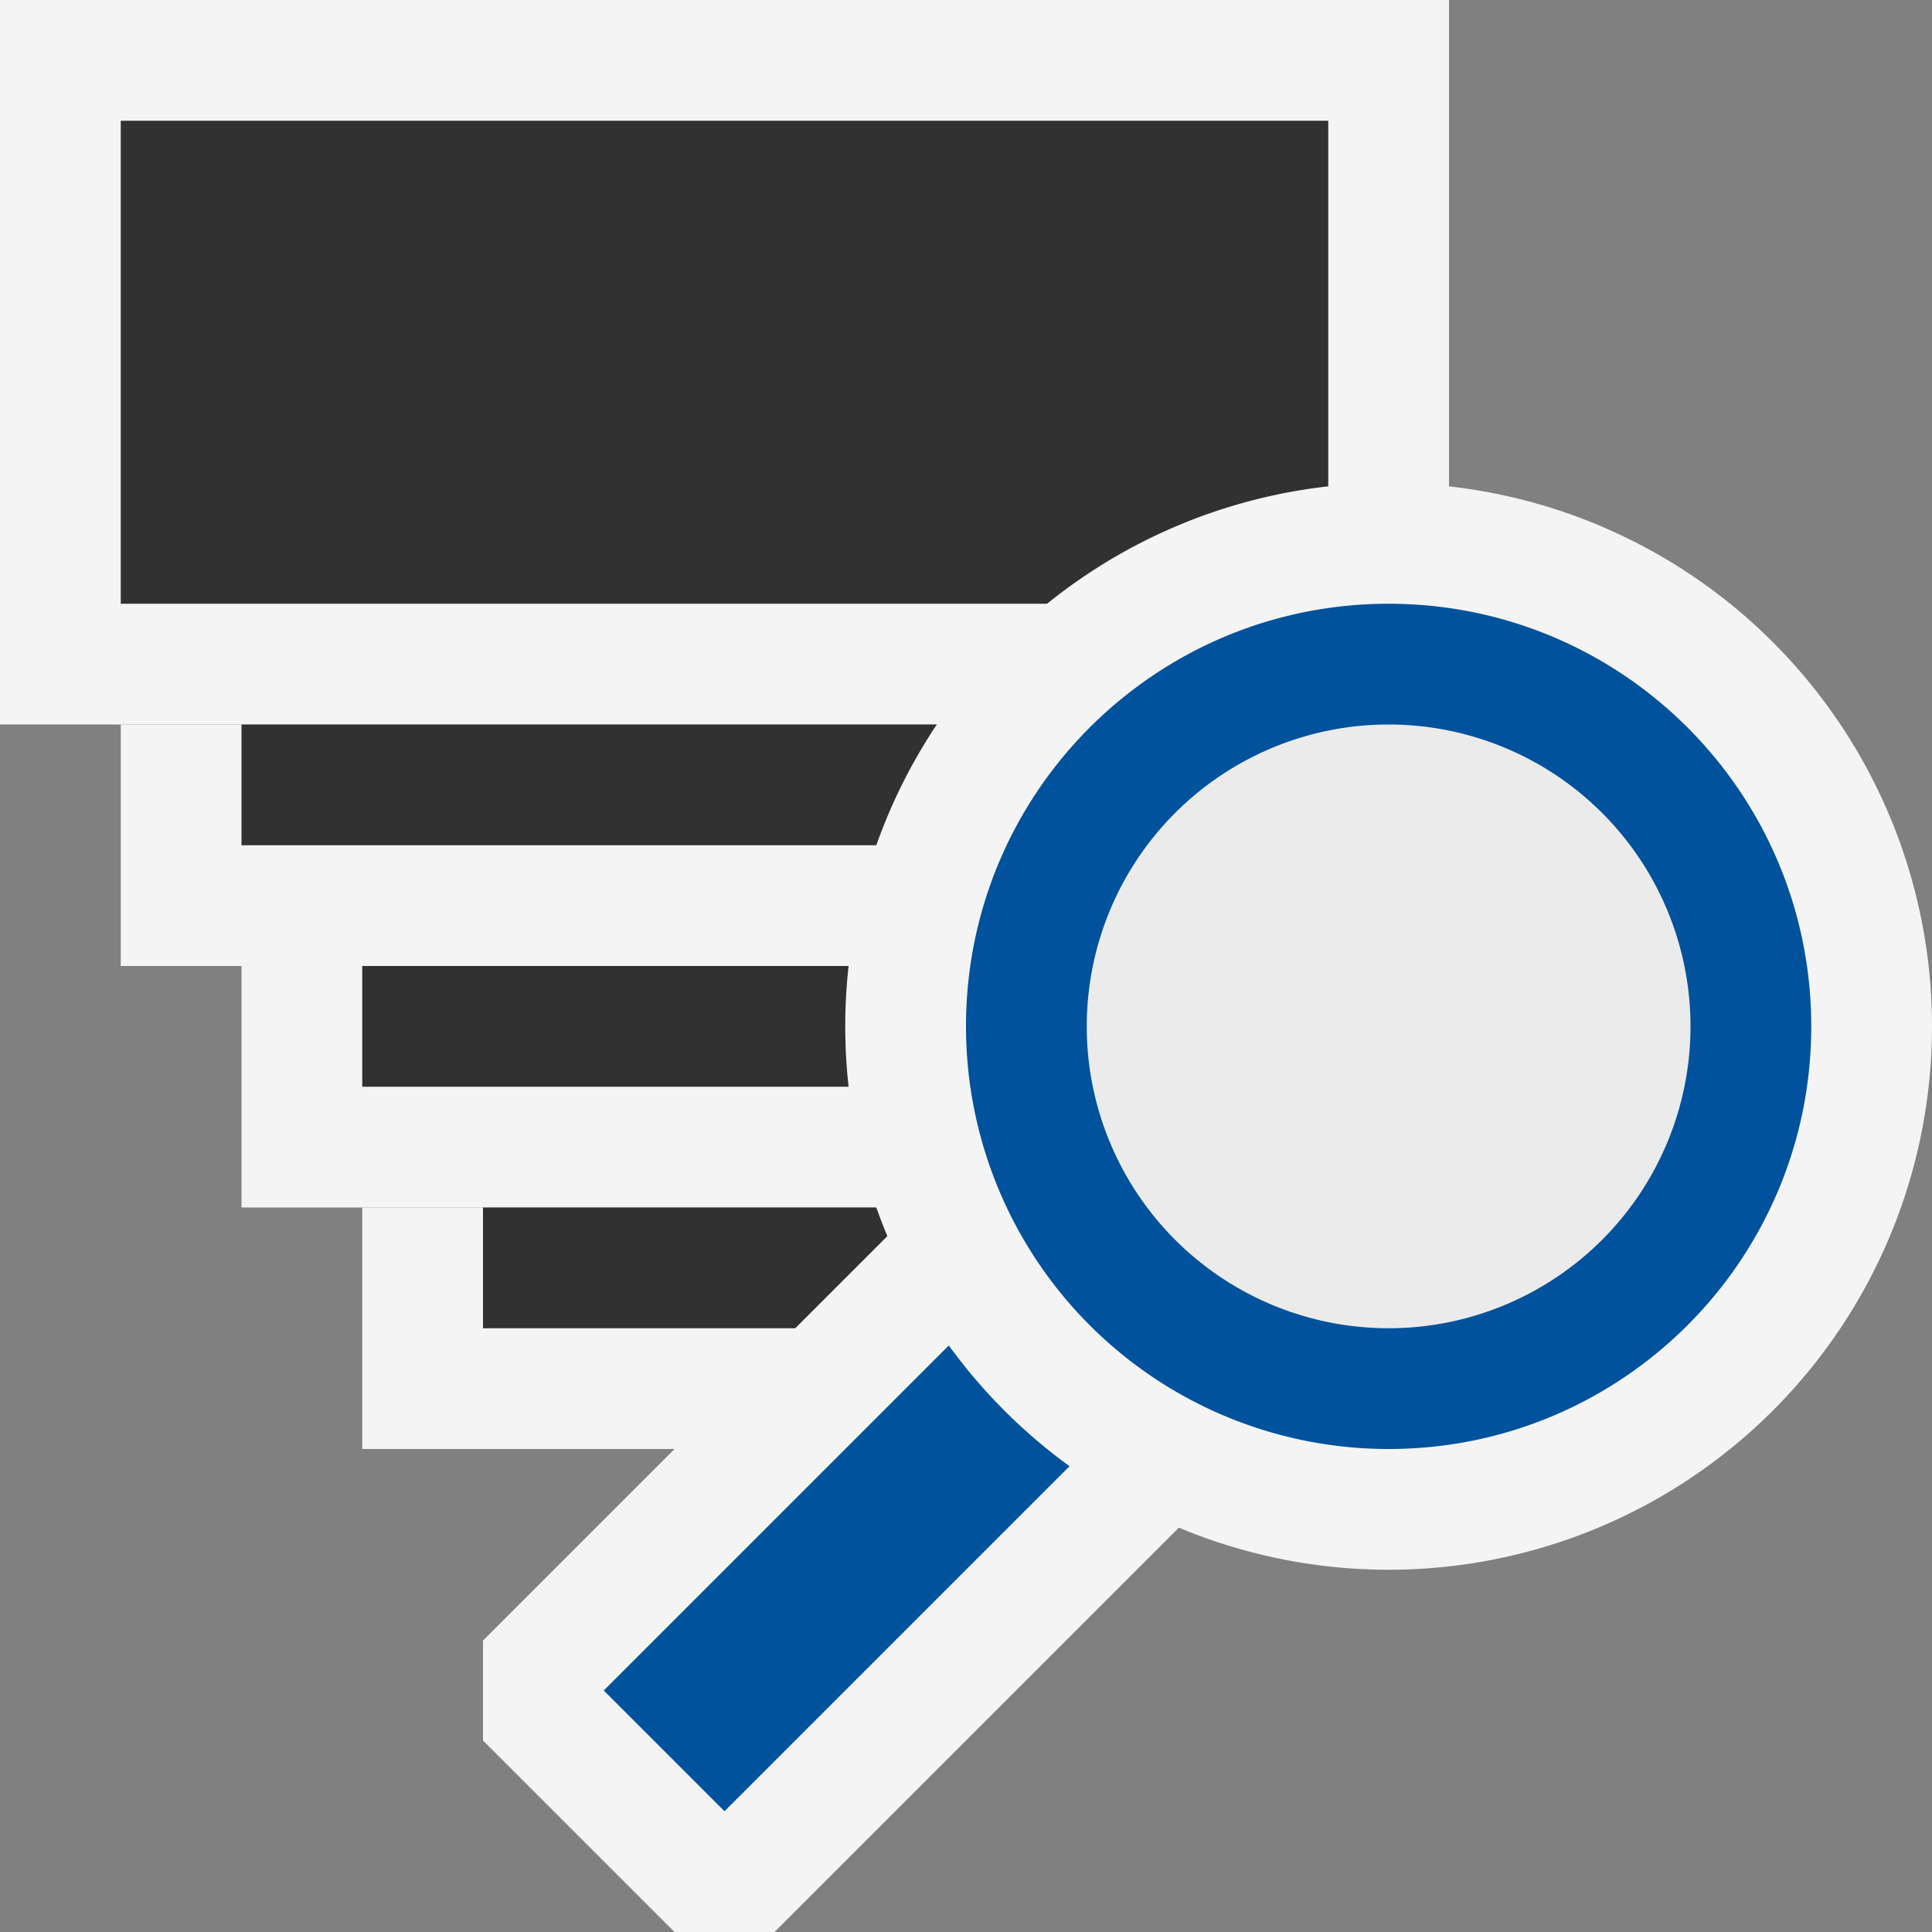<svg ti:v="1" width="16" height="16" viewBox="0 0 16 16" xmlns="http://www.w3.org/2000/svg" xmlns:ti="urn:schemas-jetbrains-com:tisvg"><rect x="0" y="0" width="16" height="16" fill="#808080" stroke="none"/><rect id="frame" width="16" height="16" fill="none"/><g fill-rule="evenodd"><path d="M1 8h10V6H1v2z" fill="#F4F4F4"/><path d="M12 6H0V0h12v6z" fill="#F4F4F4"/><path d="M11 5H1V1h10v4z" fill="#313131"/><path d="M2 7h8V6H2v1z" fill="#313131"/><path d="M2 10h8V8H2v2z" fill="#F4F4F4"/><path d="M3 9h5.999V8H3v1z" fill="#313131"/><path d="M3 12h6v-2H3v2z" fill="#F4F4F4"/><path d="M4 11h4v-1H4v1z" fill="#313131"/><path d="M7.586 10L4 13.586v.828L5.586 16h.828L10 12.414v-.828L8.414 10h-.828z" fill="#F4F4F4"/><path d="M5 14l1 1 3-3-1-1-3 3z" fill="#00529C"/><path d="M16 8.5a4.5 4.5 0 1 1-9 0 4.5 4.5 0 0 1 9 0z" fill="#F4F4F4"/><path d="M15 8.5c0 1.934-1.566 3.5-3.5 3.5A3.499 3.499 0 0 1 8 8.5C8 6.566 9.566 5 11.5 5S15 6.566 15 8.5z" fill="#00529C"/><path d="M14 8.5a2.5 2.5 0 1 1-5 0 2.5 2.5 0 0 1 5 0z" fill="#EBEBEB"/><path d="M13 8.5a1.5 1.5 0 1 1-3.001-.001A1.5 1.5 0 0 1 13 8.5z" fill="#EBEBEB"/></g></svg>